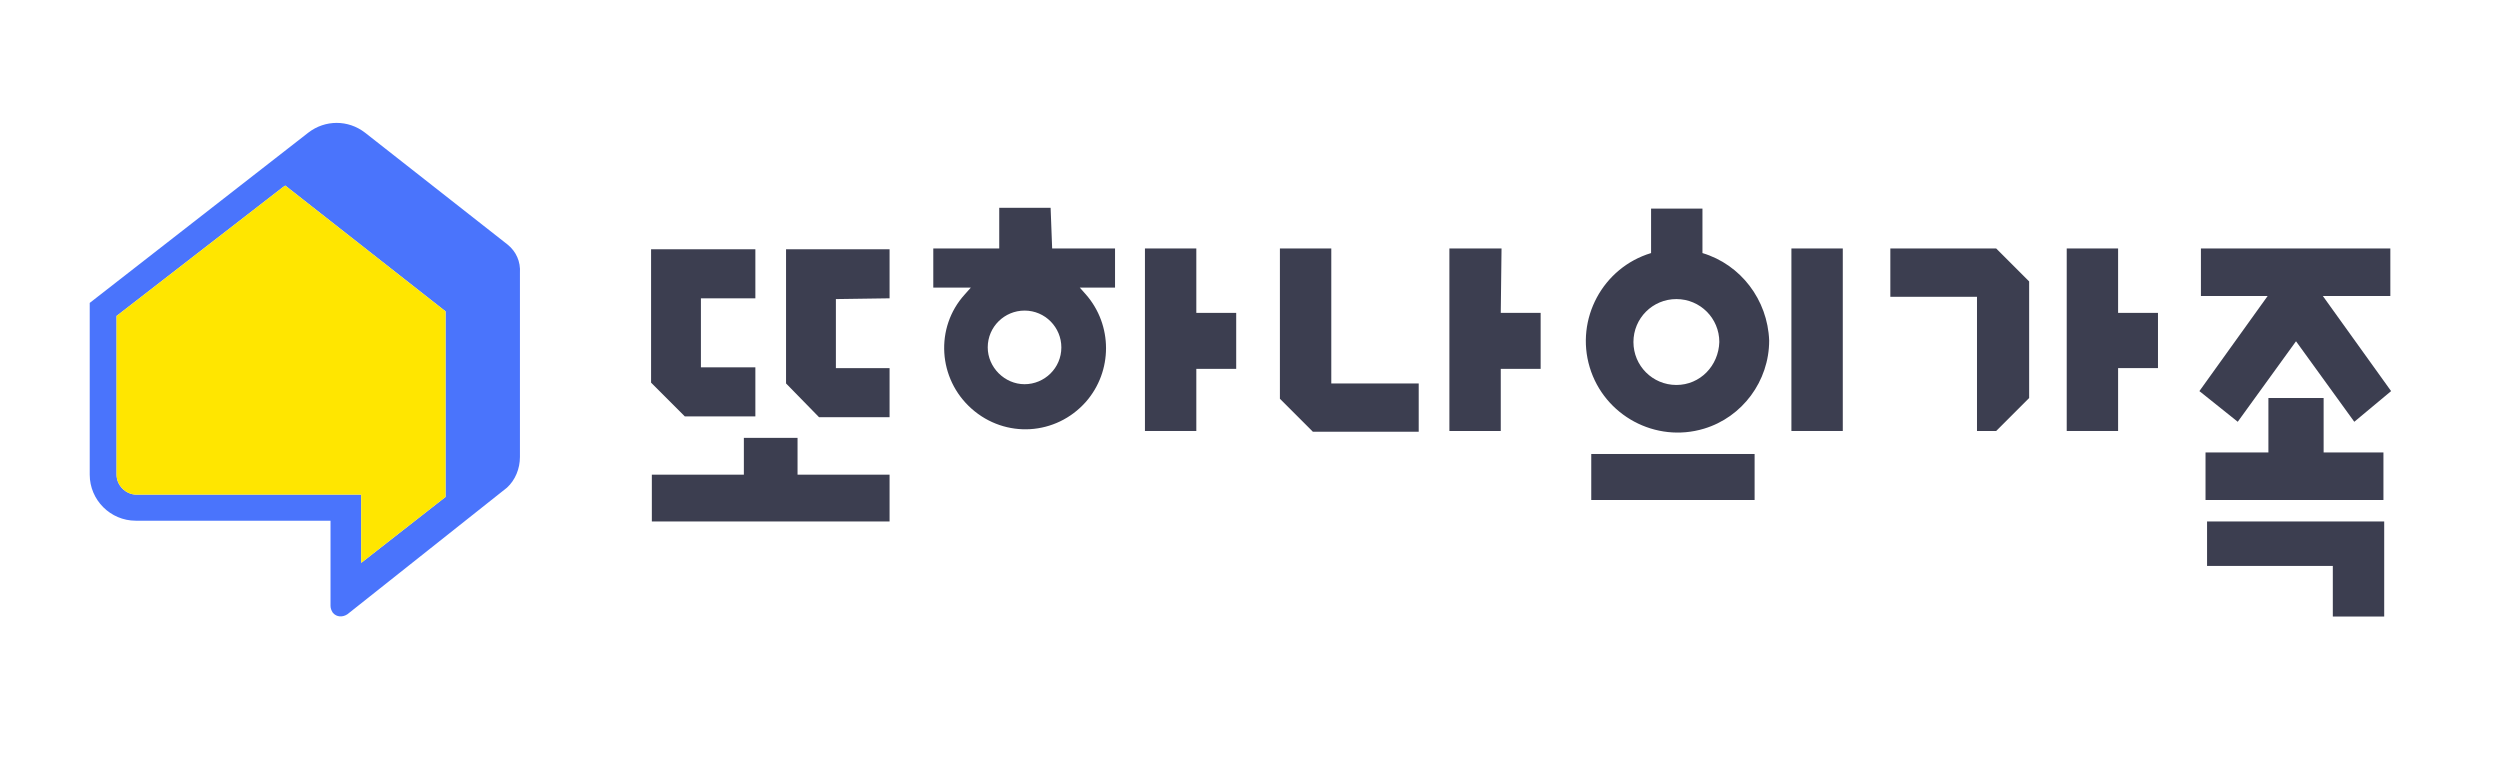 <?xml version="1.0" encoding="utf-8"?>
<!-- Generator: Adobe Illustrator 26.2.1, SVG Export Plug-In . SVG Version: 6.00 Build 0)  -->
<svg version="1.1" id="Layer_1" xmlns="http://www.w3.org/2000/svg" xmlns:xlink="http://www.w3.org/1999/xlink" x="0px" y="0px"
	 viewBox="0 0 326 100" style="enable-background:new 0 0 326 100;" 
	 
	 xml:space="preserve">



<style type="text/css">
	.st0{fill:#3C3E50;}
	.st1{fill:#4A74FC;}
	.st2{fill:#FFE600;}
</style>
<g>
	<g id="그룹_2748">
		<path id="패스_8948" class="st0" d="M137,27.1h-6.7v5.3h-8.6v5.1h4.9l-0.8,0.9c-3.9,4.3-3.5,11,0.9,14.9s11,3.5,14.9-0.9
			c3.5-4,3.5-10,0-14l-0.8-0.9h4.6v-5.1h-8.2L137,27.1z M138.4,45.3c0,2.7-2.2,4.8-4.8,4.8s-4.8-2.2-4.8-4.8c0-2.7,2.2-4.8,4.8-4.8
			C136.3,40.5,138.4,42.7,138.4,45.3L138.4,45.3"/>
		<path id="패스_8949" class="st0" d="M156,32.4h-6.7v23.8h6.7v-8.1h5.2v-7.3H156L156,32.4z"/>
		<path id="패스_8950" class="st0" d="M303,51.9h-7.2V59h-8.2v6.2h23.2V59H303L303,51.9z"/>
		<path id="패스_8951" class="st0" d="M304.2,80.4h6.7V68h-23.1v5.8h16.4L304.2,80.4z"/>
		<path id="패스_8952" class="st0" d="M311.8,51l-8.9-12.4h8.8v-6.2H287v6.2h8.7l-8.9,12.4l5,4l7.6-10.5l7.6,10.5L311.8,51z"/>
		<rect id="사각형_288" x="207.5" y="59.2" class="st0" width="21.3" height="6"/>
		<rect id="사각형_289" x="233.6" y="32.4" class="st0" width="6.7" height="23.8"/>
		<path id="패스_8953" class="st0" d="M222,33v-5.8h-6.7V33c-6.3,1.9-9.9,8.6-8,14.9s8.6,9.9,14.9,8c5-1.5,8.5-6.2,8.5-11.5
			C230.5,39.1,227,34.5,222,33 M218.6,50.2c-3.1,0-5.6-2.5-5.6-5.6c0-3.1,2.5-5.6,5.6-5.6c3.1,0,5.6,2.5,5.6,5.6v0
			C224.1,47.7,221.7,50.2,218.6,50.2"/>
		<path id="패스_8954" class="st0" d="M97,61.9H85V68H116v-6.1h-12v-4.8H97L97,61.9z"/>
		<path id="패스_8955" class="st0" d="M84.9,49.9l4.4,4.4h9.2v-6.4h-7.1v-9h7.1v-6.4H84.9V49.9z"/>
		<path id="패스_8956" class="st0" d="M116,38.9v-6.4h-13.5v17.5l4.3,4.4h9.2v-6.4h-7v-9L116,38.9z"/>
		<path id="패스_8957" class="st0" d="M195.8,32.4H189v23.8h6.7v-8.1h5.2v-7.3h-5.2L195.8,32.4z"/>
		<path id="패스_8958" class="st0" d="M173.6,49.9V32.4h-6.7V52l4.3,4.3h13.8v-6.3H173.6z"/>
		<path id="패스_8959" class="st0" d="M276.2,32.4h-6.7v23.8h6.7v-8.2h5.2v-7.2h-5.2L276.2,32.4z"/>
		<path id="패스_8960" class="st0" d="M260.3,32.4h-13.8v6.3h11.3v17.5h2.5l4.3-4.3V36.7L260.3,32.4z"/>
	</g>
	<g id="그룹_2749">
		<path id="패스_8961" class="st1" d="M66.2,31.9L47.6,17.3c-2.2-1.7-5.2-1.7-7.4,0L11.7,39.5v22.4c0,3.3,2.7,6,6,6h25.4V79
			c0,0.3,0.1,0.6,0.3,0.9c0.5,0.6,1.3,0.6,1.9,0.2l20.8-16.5c1.1-1,1.7-2.5,1.7-4v-24C67.9,34.1,67.3,32.8,66.2,31.9 M58.1,64.8
			l-11,8.6v-8.9H17.8c-1.4,0-2.6-1.2-2.6-2.6V41.2l21.7-16.8l0.3-0.2l20.9,16.4V64.8z"/>
		<path id="패스_8962" class="st2" d="M58.1,40.6v24.2l-11,8.6v-8.9H17.8c-1.4,0-2.6-1.2-2.6-2.6V41.2l21.7-16.8l0.3-0.2
			L58.1,40.6z"/>
	</g>
</g>
</svg>
